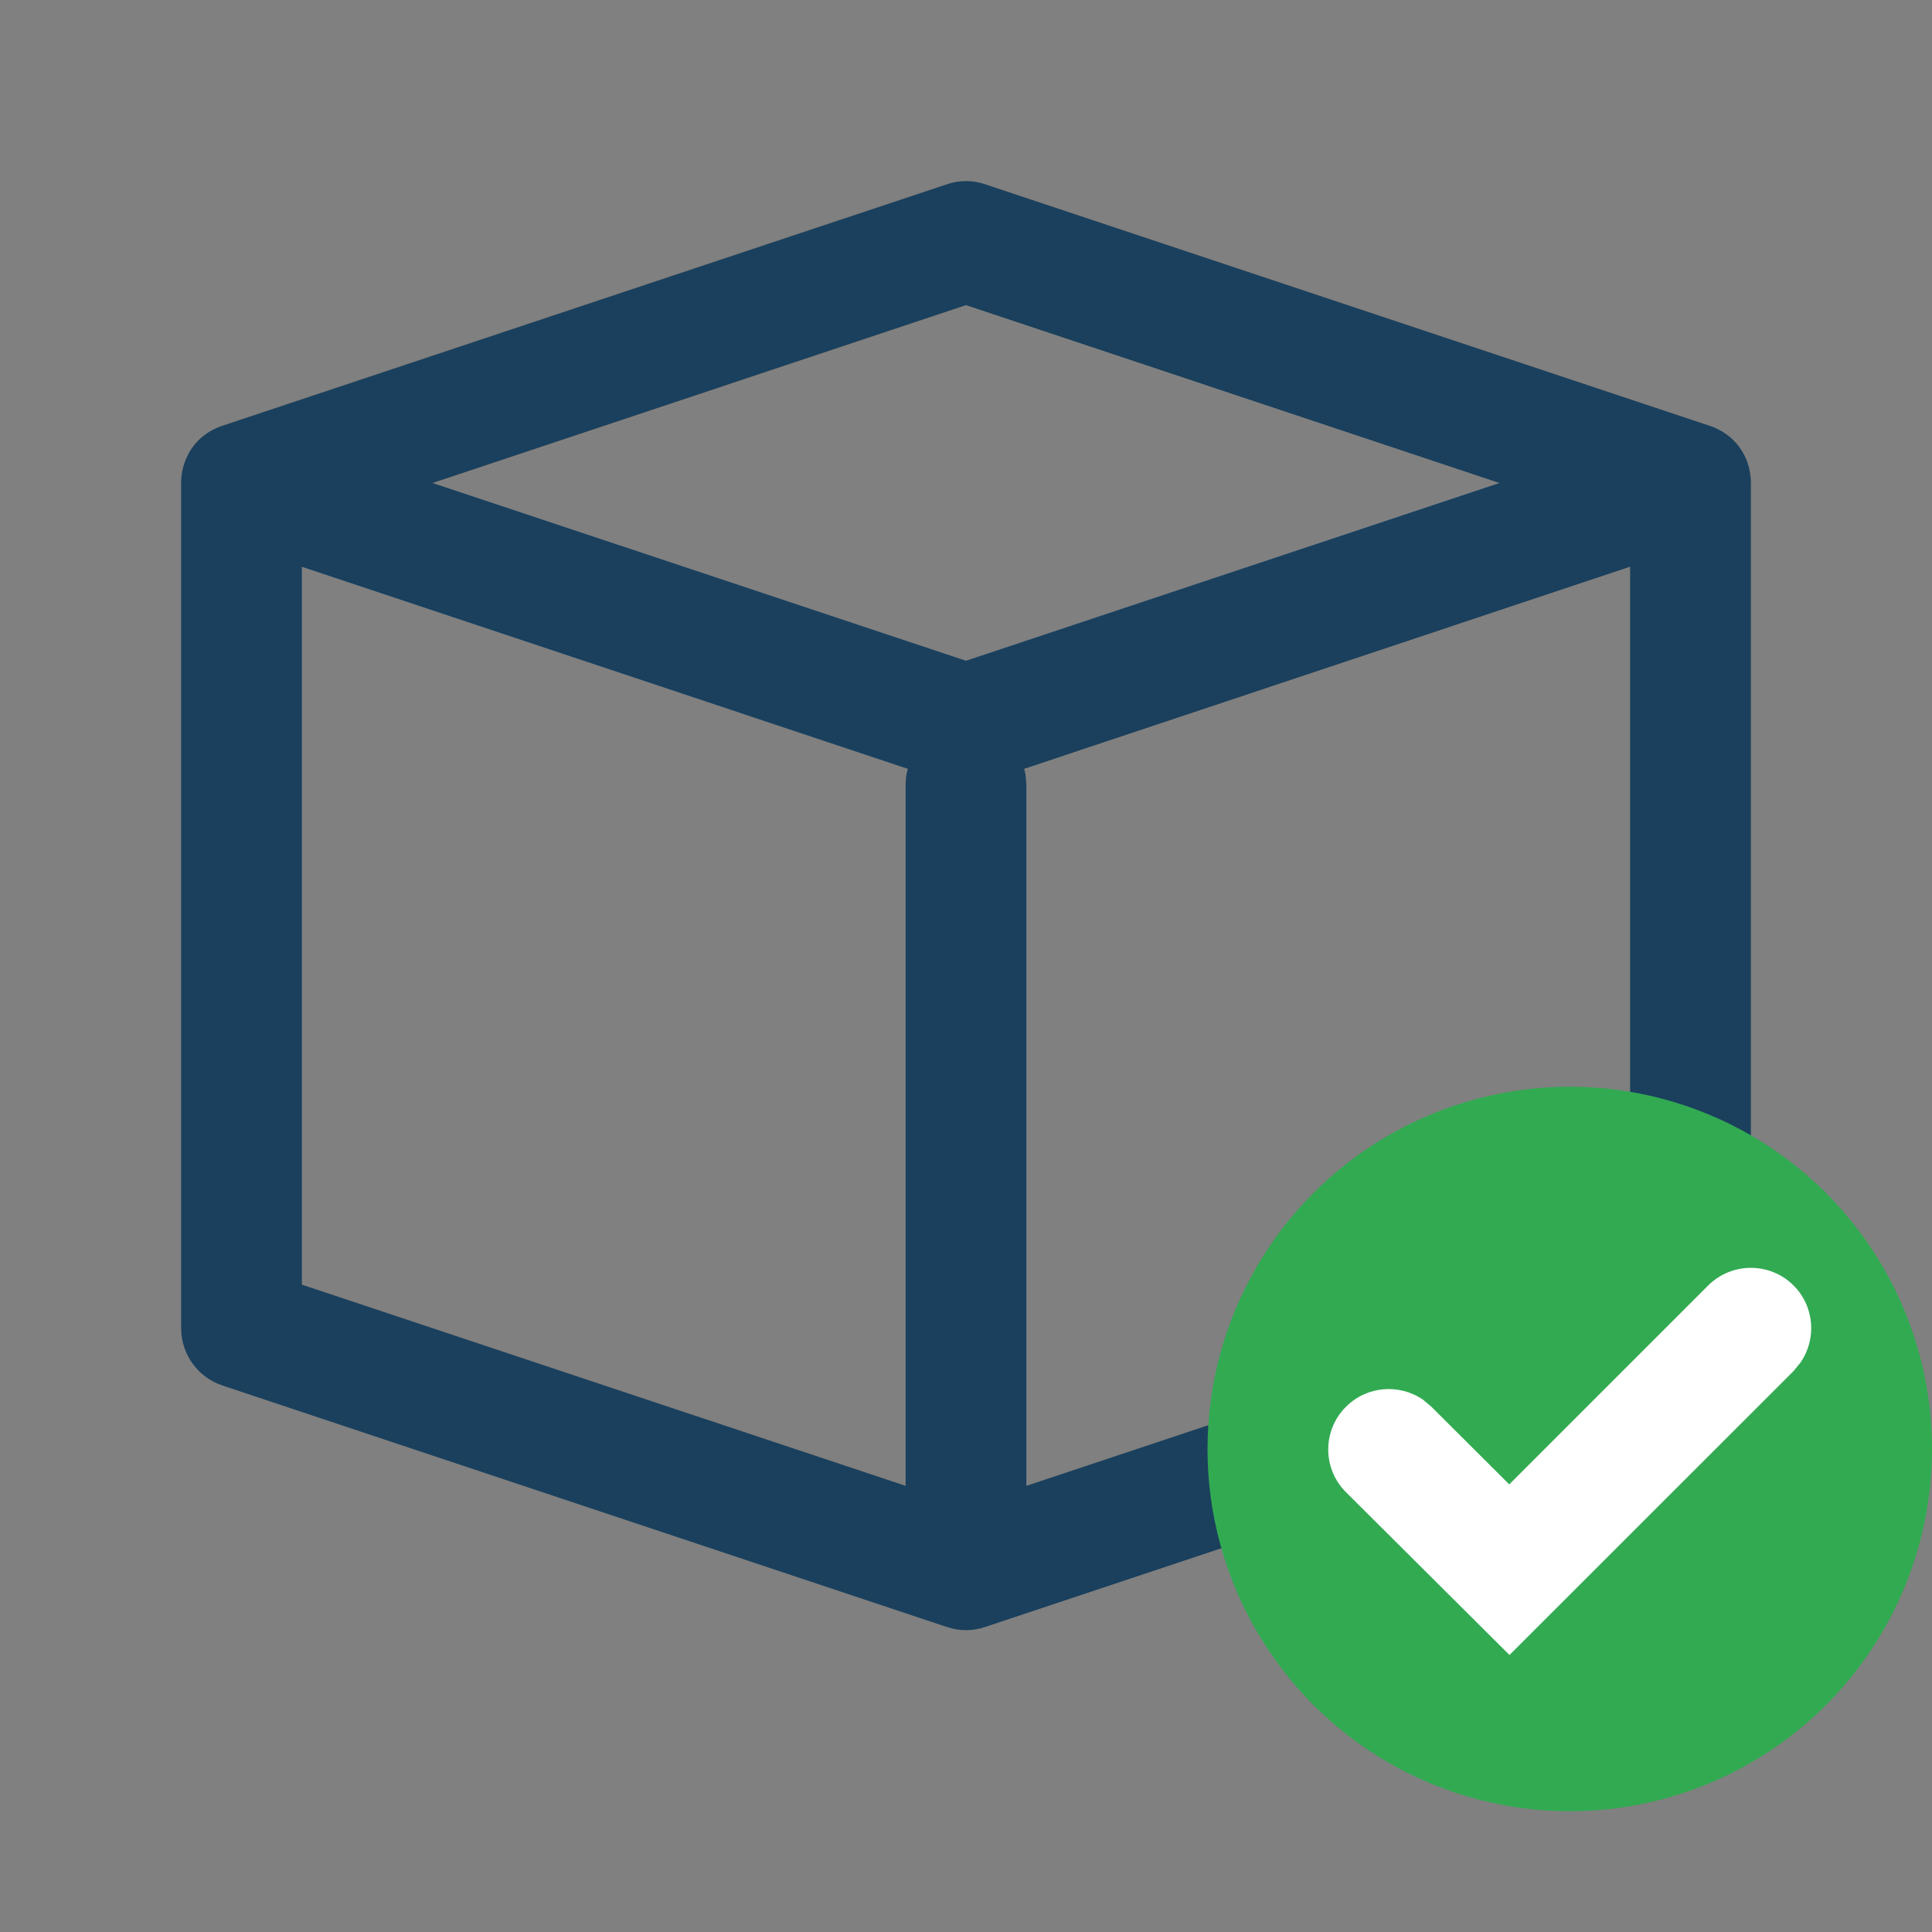 <svg xmlns="http://www.w3.org/2000/svg" width="16" height="16" viewBox="0 0 16 16">
    <rect x="0" y="0" width="16" height="16" fill="#808080" stroke="none"/>
    <g fill="none" fill-rule="evenodd">
        <g>
            <g>
                <g transform="translate(-126 -537) translate(16 530) translate(110 7)">
                    <path fill="#1A405D" fill-rule="nonzero" d="M7.842 1.526c.103-.035.213-.035.316 0l5.994 1.998c.029.009.056.02.081.034.121.061.2.162.24.275 0 .006.002.01.004.016.006.016.01.034.013.051.007.032.01.066.01.1l-.003-.059.002.035L14.5 4v7c0 .215-.138.406-.342.474l-6 2c-.103.035-.213.035-.316 0l-6-2c-.204-.068-.342-.259-.342-.474V4v-.014c0-.016.002-.033.004-.049L1.51 3.9c.003-.017.007-.035.013-.052l.005-.014c.046-.136.15-.254.314-.308l-.075.032c.025-.014.052-.025.08-.034zM2.5 4.694v5.945l5 1.666V6.5c0-.046.006-.09.018-.133L2.5 4.694zm11-.001L8.482 6.367l.01.043.008.09v5.805l5-1.666V4.693zM8 2.527L3.582 4 8 5.472 12.418 4 8 2.527z"/>
                    <circle cx="13" cy="12" r="3" fill="#32AA52"/>
                    <path fill="#FFF" fill-rule="nonzero" d="M14.146 10.646c.196-.195.512-.195.708 0 .173.174.192.443.057.638l-.057.07-2.353 2.352-1.354-1.348c-.196-.195-.196-.512-.001-.707.173-.174.442-.194.638-.06l.069.058.646.644 1.647-1.647z"/>
                </g>
            </g>
        </g>
    </g>
</svg>
